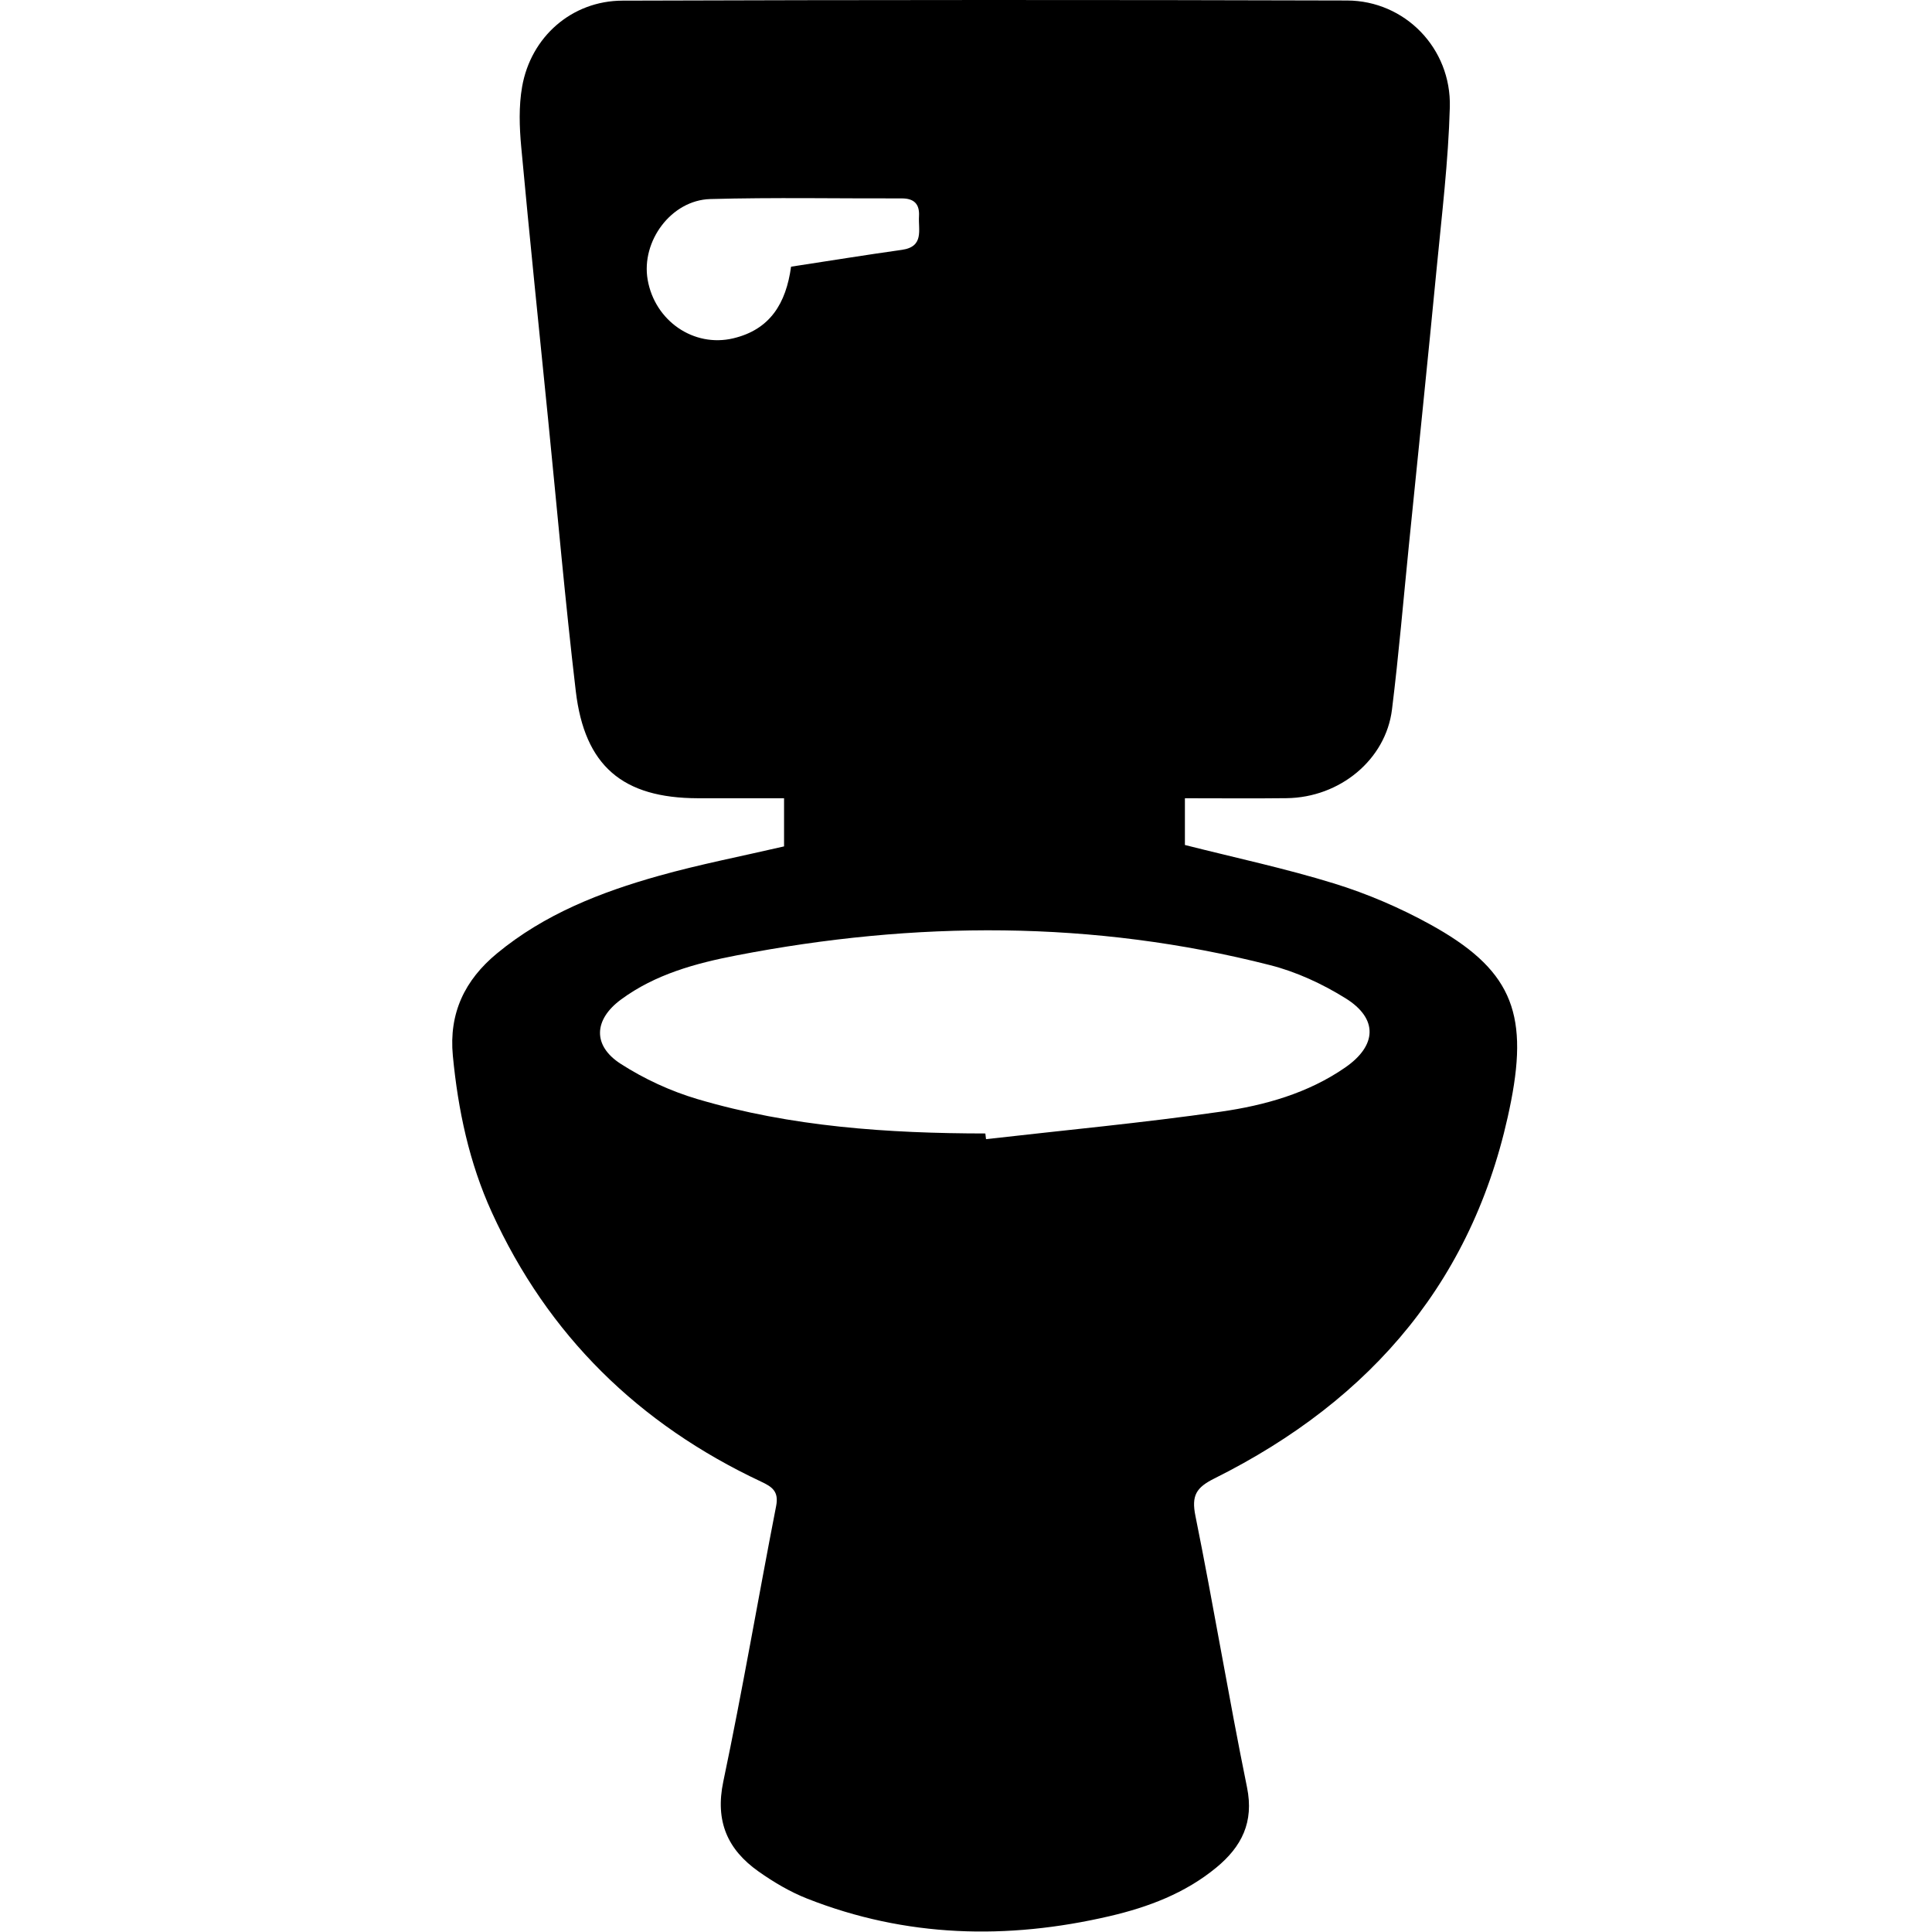 <?xml version="1.0" encoding="UTF-8" standalone="no"?>
<!-- Generator: Adobe Illustrator 19.1.0, SVG Export Plug-In  -->

<svg
   xmlns:dc="http://purl.org/dc/elements/1.1/"
   xmlns:cc="http://creativecommons.org/ns#"
   xmlns:rdf="http://www.w3.org/1999/02/22-rdf-syntax-ns#"
   xmlns:svg="http://www.w3.org/2000/svg"
   xmlns="http://www.w3.org/2000/svg"
   xmlns:sodipodi="http://sodipodi.sourceforge.net/DTD/sodipodi-0.dtd"
   xmlns:inkscape="http://www.inkscape.org/namespaces/inkscape"
   version="1.1"
   x="0px"
   y="0px"
   width="512"
   height="512"
   viewBox="0 0 512 512"
   xml:space="preserve"
   id="svg2"
   inkscape:version="0.91 r13725"
   sodipodi:docname="toilet.svg"><sodipodi:namedview
     pagecolor="#ffffff"
     bordercolor="#666666"
     borderopacity="1"
     objecttolerance="10"
     gridtolerance="10"
     guidetolerance="10"
     inkscape:pageopacity="0"
     inkscape:pageshadow="2"
     inkscape:window-width="945"
     inkscape:window-height="490"
     id="namedview10"
     showgrid="false"
     inkscape:zoom="0.50899804"
     inkscape:cx="127.8165"
     inkscape:cy="231.828"
     inkscape:window-x="228"
     inkscape:window-y="105"
     inkscape:window-maximized="0"
     inkscape:current-layer="svg2" /><defs
     id="defs4" /><g
     id="g6"
     transform="matrix(1.104,0,0,1.104,119.843,1.2114062e-4)"><path
       d="m 175.878,191.615 c 0,4.308 0,7.911 0,11.222 12.174,3.084 24.188,5.643 35.876,9.258 7.888,2.439 15.645,5.767 22.885,9.745 19.283,10.594 23.742,20.823 19.547,42.397 -8.244,42.395 -33.239,71.71 -71.226,90.659 -4.348,2.169 -5.552,4.071 -4.559,8.985 4.38,21.672 7.972,43.503 12.386,65.166 1.71,8.392 -1.314,14.249 -7.339,19.226 -7.484,6.182 -16.351,9.529 -25.659,11.696 -24.586,5.723 -48.879,5.127 -72.573,-4.209 -4.13,-1.627 -8.08,-3.966 -11.715,-6.539 -7.426,-5.257 -10.433,-12.044 -8.428,-21.578 4.619,-21.96 8.384,-44.098 12.682,-66.127 0.688,-3.526 -0.972,-4.618 -3.645,-5.873 C 44.809,341.884 22.984,320.591 9.505,291.013 4.066,279.077 1.397,266.447 0.151,253.428 c -0.979,-10.23 2.867,-18.178 10.573,-24.551 11.406,-9.435 24.875,-14.708 38.869,-18.64 9.746,-2.738 19.72,-4.665 30.063,-7.063 0,-3.336 0,-7.073 0,-11.558 -6.855,0 -13.784,0.013 -20.713,-0.003 -18.004,-0.041 -27.16,-7.719 -29.284,-25.72 C 27.105,144.245 25.205,122.519 23.034,100.826 20.846,78.967 18.58,57.115 16.562,35.24 16.123,30.48 15.958,25.524 16.772,20.851 18.864,8.84 28.707,0.193 40.858,0.154 98.84,-0.033 156.823,-0.055 214.805,0.12 c 13.899,0.042 25.051,11.486 24.666,25.602 -0.353,12.951 -1.926,25.877 -3.171,38.794 -2.122,22.031 -4.406,44.046 -6.626,66.068 -1.336,13.248 -2.451,26.524 -4.088,39.735 -1.494,12.05 -12.522,21.12 -25.281,21.278 -7.974,0.098 -15.949,0.018 -24.427,0.018 z m -47.904,80.471 c 0.055,0.455 0.11,0.91 0.166,1.364 18.802,-2.149 37.66,-3.912 56.385,-6.6 10.507,-1.508 20.878,-4.406 29.836,-10.604 7.648,-5.292 7.914,-11.733 0.097,-16.602 -5.556,-3.461 -11.796,-6.351 -18.121,-7.964 -42.475,-10.832 -85.255,-10.634 -128.106,-2.339 -9.81,1.899 -19.501,4.527 -27.727,10.6 -6.546,4.833 -6.839,11.068 -0.063,15.426 5.641,3.629 11.996,6.565 18.43,8.469 22.522,6.664 45.743,8.222 69.103,8.25 z M 81.337,64.016 c 9.176,-1.404 17.873,-2.814 26.595,-4.039 5.405,-0.759 3.921,-4.802 4.117,-8.075 0.174,-2.898 -1.166,-4.284 -4.138,-4.276 -15.32,0.046 -30.648,-0.266 -45.956,0.156 -9.398,0.259 -16.638,10.135 -15.044,19.35 1.713,9.903 11.063,16.326 20.531,14.088 8.846,-2.091 12.691,-8.377 13.895,-17.204 z"
       id="path8"
       inkscape:connector-curvature="0" /></g></svg>